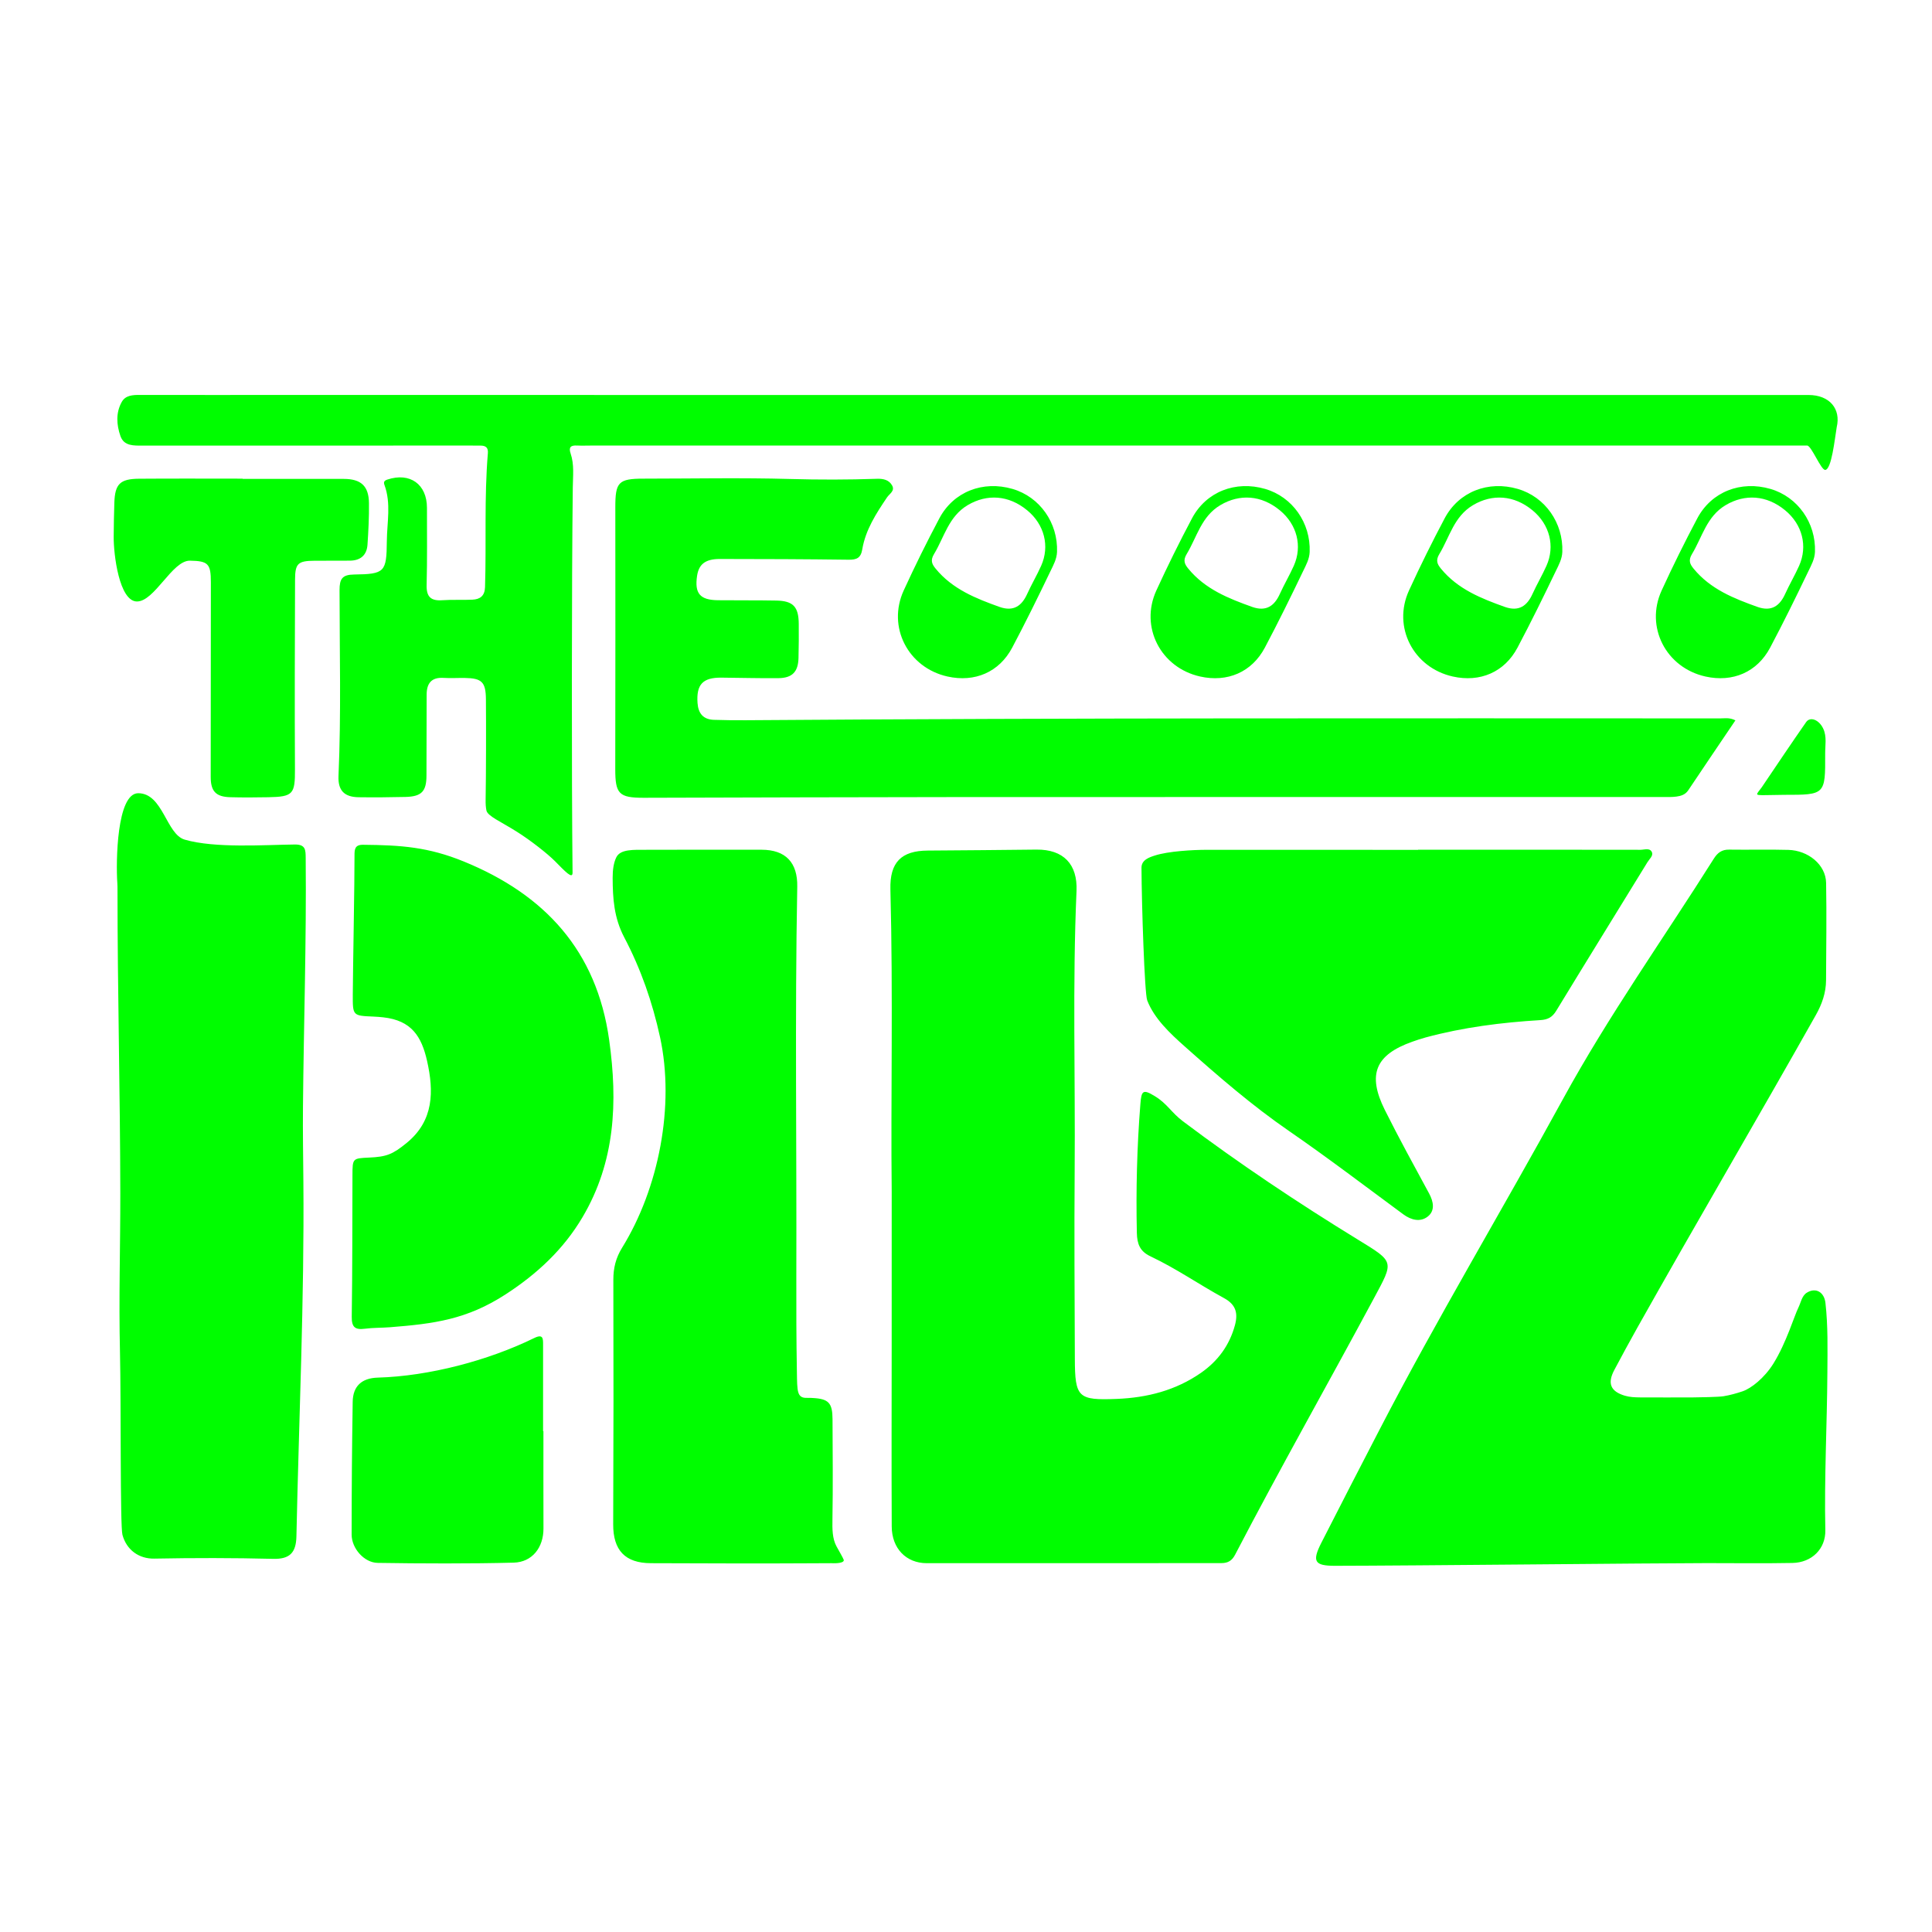 <?xml version="1.0" encoding="utf-8"?>
<!-- Generator: Adobe Illustrator 23.0.1, SVG Export Plug-In . SVG Version: 6.00 Build 0)  -->
<svg version="1.1" xmlns="http://www.w3.org/2000/svg" xmlns:xlink="http://www.w3.org/1999/xlink" x="0px" y="0px"
	 viewBox="0 0 1000.08 1000.08" style="enable-background:new 0 0 1000.08 1000.08;" xml:space="preserve">
<style type="text/css">
	.st0{display:none;}
	.st1{display:inline;}
	.st2{fill:#00FD00;}
</style>
<g id="Layer_4" class="st0">
	<rect x="-18.89" y="-15.69" class="st1" width="1041.43" height="1041.43"/>
</g>
<g id="Layer_1">
</g>
<g id="Layer_3">
	<path class="st2" d="M461.57,694.65c-0.01,31.84-0.13,63.68,0.02,95.53c0.05,11.3,7.42,18.98,18.13,18.99
		c50.82,0.07,101.63-0.06,152.45-0.04c3.49,0,5.55-1.24,7.18-4.37c23.25-44.65,48.07-88.44,71.88-132.78
		c10.34-19.27,10.76-18.6-8.46-30.39c-31.06-19.05-61.28-39.25-90.4-61.14c-6.09-4.58-8.07-9.06-14.56-13.02
		c-6.22-3.8-6.95-2.89-7.51,4.12c-1.76,22.16-2.31,44.39-1.82,66.62c0.13,5.83,1.62,9.56,6.93,12.1
		c14.34,6.86,24.28,14.07,38.24,21.71c6.2,3.39,7.27,7.89,5.58,14.08c-2.82,10.34-8.78,18.44-17.46,24.51
		c-13.1,9.14-27.89,12.94-43.69,13.56c-20.02,0.78-21.63-0.62-21.7-20.84c-0.12-32.5-0.34-64.99-0.09-97.49
		c0.37-48.19-1.15-96.4,0.96-144.57c0.61-13.84-6.73-21.59-20.75-21.44c-18.75,0.2-37.5,0.39-56.26,0.5
		c-13.72,0.08-19.7,6.09-19.33,20.13c1.43,54.52,0.14,109.04,0.67,156.2C461.58,647.55,461.58,671.1,461.57,694.65z M883.37,809.13
		c14.83,0,29.66,0.2,44.48-0.08c10.05-0.19,17.22-7.34,17.01-16.95c-0.59-27.26,0.9-54.49,1.06-81.73c0.07-11.99,0.36-23.99-1-35.95
		c-0.63-5.52-4.97-8.22-9.7-5.23c-2.54,1.6-3.07,5.23-4.33,7.74c-2.07,4.12-6.23,18.19-12.91,28.91
		c-4.71,7.55-11.56,12.86-15.91,14.34c-3.27,1.11-6.55,2.01-9.91,2.57c-2.41,0.4-13.11,0.61-15.99,0.61
		c-9.11,0.01-18.23,0.05-27.34-0.01c-2.59-0.02-5.29-0.14-7.75-0.88c-7.47-2.25-9.12-6.43-5.43-13.35
		c3.89-7.31,7.83-14.6,11.89-21.83c30.31-53.98,62.05-107.95,92.43-161.89c3.17-5.63,5.24-11.51,5.27-17.99
		c0.08-16.79,0.33-33.58,0.03-50.36c-0.17-9.6-9.43-16.83-19.48-17.11c-10.24-0.29-20.5,0.01-30.74-0.14
		c-3.75-0.06-5.97,1.61-7.9,4.67c-26.15,41.46-54.6,81.47-78.16,124.56c-31.35,57.35-65.06,113.38-95.11,171.44
		c-10.01,19.34-20,38.69-29.88,58.1c-4.96,9.75-3.53,11.96,7.04,11.95C729.87,810.48,858.07,809.13,883.37,809.13z M145.6,204.45
		c-24.43,0-48.87,0.03-73.3-0.02c-3.64-0.01-7.34,0.2-9.26,3.6c-3.17,5.64-2.71,11.9-0.7,17.68c1.85,5.31,7.01,4.95,11.69,4.95
		c56.5-0.03,113-0.02,169.5-0.02c1.75,0,3.49,0.02,5.24,0.02c2.63,0.01,4.02,1.01,3.77,3.95c-1.93,23.07-0.74,46.22-1.47,69.32
		c-0.15,4.57-2.58,6.29-6.49,6.48c-5.22,0.26-10.48-0.08-15.7,0.29c-5.93,0.42-8.2-1.84-8.04-7.89c0.34-13.3,0.16-26.61,0.17-39.92
		c0.01-12.24-8.81-18.51-20.46-14.66c-1.61,0.53-2.11,1.24-1.54,2.8c3.53,9.57,1.31,19.41,1.23,29.13
		c-0.14,15.97-1.04,17.03-16.99,17.23c-6.16,0.08-7.49,2.34-7.49,8.08c0.02,32.06,0.87,64.13-0.54,96.18
		c-0.33,7.49,2.95,10.93,10.45,11.03c8.07,0.11,16.14,0.04,24.21-0.15c8.38-0.21,10.87-2.87,10.88-11.11
		c0.02-13.96,0.06-27.92,0.09-41.88c0.01-5.81,2.47-9.02,8.74-8.64c3.69,0.23,7.41-0.02,11.12,0.04
		c8.66,0.14,10.74,2.08,10.82,10.96c0.12,12.65,0.08,39.4-0.15,52.04c-0.04,2.17,0.09,4.02,0.41,5.58
		c0.6,2.91,7.27,5.68,15.69,10.97c7.21,4.53,16.03,11.49,19.77,15.26c5.14,5.18,9.17,9.63,9.13,5.94
		c-0.52-49.08-0.48-150.31,0.12-199.39c0.07-5.88,0.82-11.82-1.12-17.54c-1.14-3.36,0.14-4.3,3.3-4.14
		c2.61,0.13,5.23,0.01,7.85,0.01c209.64,0,419.28,0,628.92,0c2.18,0,7.19,12.78,9.36,12.61c3.29-0.26,4.9-15.85,5.94-22.09
		c2.26-9.46-3.63-16.69-14.6-16.69c-143.54,0-287.08,0-430.63,0C385.56,204.45,265.58,204.45,145.6,204.45z M433.04,800.52
		c-2.24-4.08-2.22-9.05-2.13-14.21c0.29-17.22,0.12-34.45,0.04-51.68c-0.04-8.39-2-10.54-10.25-10.97
		c-5.22-0.28,2.22,0.05-3.01-0.07c-5.2,0.17-5.02-3.51-5.19-13.4c-0.29-16.57-0.34-33.14-0.29-49.71
		c0.22-67.16-0.77-134.32,0.48-201.48c0.23-12.45-5.95-19.12-18.45-19.14c-19.84-0.04-39.68-0.02-59.53,0.03
		c-6.74,0.02-13.59-0.43-15.7,3.92c-1.34,2.78-1.9,6.36-1.88,10.65c0.05,10.57,0.66,20.6,6,30.76
		c8.62,16.41,14.58,33.52,18.53,51.66c7.73,35.46-0.64,78.28-19.64,109c-3.25,5.25-4.55,10.53-4.53,16.64
		c0.12,44.04,0.11,82.45-0.08,126.49c-0.06,13.43,6.14,20.15,19.58,20.16c33.14,0.04,49.37,0.26,82.52,0.05
		c4.88-0.03,10.95-0.05,10.95-0.05s6.35,0.41,6.34-1.59C436.49,806.55,434.45,803.09,433.04,800.52z M63.39,794.52
		c2.13,7.77,8.46,12.43,16.51,12.28c20.5-0.39,40.99-0.39,61.49,0.12c8.57,0.21,11.87-3.14,12.05-11.64
		c1.29-61.24,4.13-122.44,3.6-183.72c-0.11-12.87-0.33-25.73-0.21-38.6c0.39-42.95,1.83-85.89,1.41-128.86
		c-0.04-4.14-0.03-7.01-5.64-6.95c-15.7,0.17-41.27,2.03-56.98-2.52c-9.6-2.78-11.21-24.03-24.1-24.03
		c-11.11,0.1-11.54,35.45-10.79,46.45c0.09,1.28,0.09,2.56,0.09,3.85c0.01,52.24,1.38,104.49,1.45,156.73
		c0.04,27.38-0.82,54.76-0.17,82.15C62.71,726.13,62.13,789.95,63.39,794.52z M890.47,371.87c-168.17-0.04-336.34-0.28-504.51,0.95
		c-5.45,0.04-10.91-0.03-16.36-0.2c-5.56-0.17-8.15-3.3-8.53-8.73c-0.66-9.56,2.68-13.2,12.38-13.12
		c9.82,0.08,19.63,0.37,29.45,0.27c7.23-0.08,10.26-3.26,10.44-10.45c0.15-5.89,0.18-11.78,0.13-17.67
		c-0.08-8.89-2.9-11.88-11.68-12.05c-10.03-0.19-20.07-0.06-30.1-0.17c-9.37-0.1-12.21-3.48-10.85-12.65
		c0.89-5.97,4.28-8.7,11.72-8.7c22.24,0.01,44.48,0.09,66.71,0.38c4.15,0.05,6.32-0.86,7.07-5.33c1.69-10.13,7.19-18.59,12.82-26.93
		c1.27-1.88,4.15-3.34,2.69-6.08c-1.58-2.97-4.58-3.66-7.87-3.55c-15.01,0.51-29.99,0.53-45.03,0.1
		c-25.29-0.71-50.61-0.18-75.91-0.17c-12.92,0.01-14.54,1.81-14.52,14.85c0.05,45.16,0.04,90.32-0.03,135.47
		c-0.02,12.81,1.88,14.89,14.66,14.87c53.44-0.12,106.88-0.34,160.31-0.36c122.39-0.06,244.78-0.02,367.16-0.03
		c2.4,0,4.82,0.09,7.18-0.23c2.35-0.32,4.6-0.99,6.11-3.26c7.98-11.95,16.06-23.83,24.41-36.2
		C895.2,371.31,892.79,371.87,890.47,371.87z M734.05,439.92c-36.43,0-72.85,0.02-109.28-0.02c-7.25-0.01-20.02,0.71-26.93,2.94
		c-2.92,0.94-6.98,2.25-6.96,6.36c0.09,19.12,1.59,65.07,2.96,68.63c3.63,9.43,11.85,17.13,19.58,23.99
		c17.27,15.35,34.69,30.45,53.8,43.61c20.11,13.85,39.54,28.68,59.21,43.17c4.1,3.02,8.84,4.12,12.65,1.12
		c3.8-2.99,3.02-7.61,0.7-11.9c-7.77-14.36-15.65-28.67-22.94-43.28c-9.17-18.39-4.87-28.55,14.27-35.32
		c2.26-0.8,4.53-1.56,6.84-2.19c19.44-5.26,39.32-7.76,59.35-8.98c3.96-0.24,6.25-1.5,8.29-4.85c15.65-25.7,31.49-51.29,47.23-76.94
		c0.99-1.62,3.1-3.3,2.27-5.14c-1.08-2.4-3.86-1.23-5.87-1.23c-38.39-0.07-76.78-0.05-115.17-0.05
		C734.05,439.88,734.05,439.9,734.05,439.92z M182.62,514.73c-0.04,11.05-0.07,11.05,10.62,11.49c1.74,0.07,3.48,0.21,5.22,0.4
		c14.51,1.63,19.73,9.8,22.6,22.52c3.54,15.69,3.58,30.9-10.49,42.43c-7.35,6.02-10.49,7.23-19.54,7.64
		c-8.53,0.39-8.55,0.41-8.58,9.1c-0.1,24.42-0.01,48.84-0.37,73.25c-0.08,5.41,1.69,6.91,6.75,6.25c4.31-0.57,8.71-0.44,13.05-0.78
		c22.84-1.8,39.78-3.99,59.9-17.05c16.23-10.54,29.91-23.26,39.74-39.89c16.97-28.69,18.31-59.55,13.81-91.77
		c-6.47-46.35-33.49-75.3-75.19-92.35c-18.45-7.54-32.52-8.5-52.24-8.68c-4.2-0.04-4.4,2.36-4.39,5.48
		C183.56,455.87,182.66,503.83,182.62,514.73z M125.6,247.77c-17.88,0-35.76-0.1-53.64,0.04c-9.84,0.08-12.44,2.74-12.77,12.39
		c-0.2,5.88-0.29,11.77-0.34,17.66c-0.08,9.11,2.87,33.37,11.98,33.49c9.16,0.11,18.32-21.26,27.47-21.12
		c9.51,0.14,10.86,1.64,10.85,11.2c-0.03,33.58-0.06,67.15-0.08,100.73c0,7.45,2.66,10.31,10.16,10.51
		c6.54,0.18,13.08,0.13,19.62,0.01c12.94-0.23,13.9-1.64,13.83-14.53c-0.17-32.7-0.07-65.41,0.05-98.11
		c0.03-8.45,1.54-9.71,10.13-9.78c6.1-0.05,12.21,0.03,18.31-0.04c5.42-0.06,8.7-2.84,9.06-8.26c0.48-7.17,0.85-14.37,0.76-21.55
		c-0.11-8.86-4.13-12.5-13.07-12.51c-17.44-0.02-34.88-0.01-52.33-0.01C125.6,247.85,125.6,247.81,125.6,247.77z M281.12,740.83
		c0-17.24,0-27.42,0-44.66c0-3.16,0.13-5.86-4.59-3.55c-23.76,11.63-54.43,19.74-81,20.49c-8.36,0.24-12.84,4.49-12.96,12.51
		c-0.39,25.74-0.53,43.02-0.55,68.76c0,7.09,6.46,14.51,13.46,14.63c21.59,0.35,48.83,0.45,70.41-0.12
		c9.67-0.26,15.46-7.9,15.43-17.67c-0.06-16.8-0.02-33.6-0.02-50.39C281.24,740.83,281.18,740.83,281.12,740.83z M915.94,411.56
		c2.91,0,5.01-0.12,7.61-0.12c21.28,0,21.33,0,21.23-21.32c-0.02-4.3,0.93-8.74-0.98-12.9c-2.12-4.6-6.74-6.49-8.88-3.43
		c-7.59,10.87-14.96,21.9-22.96,33.73c-0.87,1.29-2.76,3.2-2.32,3.74S914.06,411.56,915.94,411.56z M916.31,335.22
		c6.91-13.04,13.43-26.3,19.81-39.6c1.49-3.1,3.25-6.24,3.38-9.94c0.55-15.01-8.91-28.48-23.03-32.59
		c-15.31-4.46-30.55,1.41-37.88,15.22c-6.5,12.26-12.67,24.71-18.45,37.33c-8.66,18.9,2.24,39.99,22.66,44.55
		C896.93,353.34,909.57,347.95,916.31,335.22z M876.67,294.35c-1.91-2.33-2.82-4.26-0.83-7.55c5.33-8.79,7.54-19.46,17.46-25.34
		c9.91-5.87,21.17-5.25,30.82,2.74c8.83,7.3,11.72,18.49,7.17,28.68c-2.2,4.93-4.98,9.61-7.21,14.53c-2.85,6.3-7.1,9.25-14.21,6.8
		C897.56,309.81,885.38,305,876.67,294.35z M785.53,335.22c6.91-13.04,13.43-26.3,19.81-39.6c1.49-3.1,3.25-6.24,3.38-9.94
		c0.55-15.01-8.91-28.48-23.03-32.59c-15.31-4.46-30.55,1.41-37.88,15.22c-6.5,12.26-12.67,24.71-18.45,37.33
		c-8.66,18.9,2.24,39.99,22.66,44.55C766.15,353.34,778.79,347.95,785.53,335.22z M745.89,294.35c-1.91-2.33-2.82-4.26-0.83-7.55
		c5.33-8.79,7.54-19.46,17.46-25.34c9.91-5.87,21.17-5.25,30.82,2.74c8.83,7.3,11.72,18.49,7.17,28.68
		c-2.2,4.93-4.98,9.61-7.21,14.53c-2.85,6.3-7.1,9.25-14.21,6.8C766.78,309.81,754.6,305,745.89,294.35z M654.75,335.22
		c6.91-13.04,13.43-26.3,19.81-39.6c1.49-3.1,3.25-6.24,3.38-9.94c0.55-15.01-8.91-28.48-23.03-32.59
		c-15.31-4.46-30.55,1.41-37.88,15.22c-6.5,12.26-12.67,24.71-18.45,37.33c-8.66,18.9,2.24,39.99,22.66,44.55
		C635.37,353.34,648.01,347.95,654.75,335.22z M615.1,294.35c-1.91-2.33-2.82-4.26-0.83-7.55c5.33-8.79,7.54-19.46,17.46-25.34
		c9.91-5.87,21.17-5.25,30.82,2.74c8.83,7.3,11.72,18.49,7.17,28.68c-2.2,4.93-4.98,9.61-7.21,14.53c-2.85,6.3-7.1,9.25-14.21,6.8
		C635.99,309.81,623.82,305,615.1,294.35z M523.97,335.22c6.91-13.04,13.43-26.3,19.81-39.6c1.49-3.1,3.25-6.24,3.38-9.94
		c0.55-15.01-8.91-28.48-23.03-32.59c-15.31-4.46-30.55,1.41-37.88,15.22c-6.5,12.26-12.67,24.71-18.45,37.33
		c-8.66,18.9,2.24,39.99,22.66,44.55C504.59,353.34,517.23,347.95,523.97,335.22z M484.32,294.35c-1.91-2.33-2.82-4.26-0.83-7.55
		c5.33-8.79,7.54-19.46,17.46-25.34c9.91-5.87,21.17-5.25,30.82,2.74c8.83,7.3,11.72,18.49,7.17,28.68
		c-2.2,4.93-4.98,9.61-7.21,14.53c-2.85,6.3-7.1,9.25-14.21,6.8C505.21,309.81,493.03,305,484.32,294.35z"/>
</g>
</svg>
